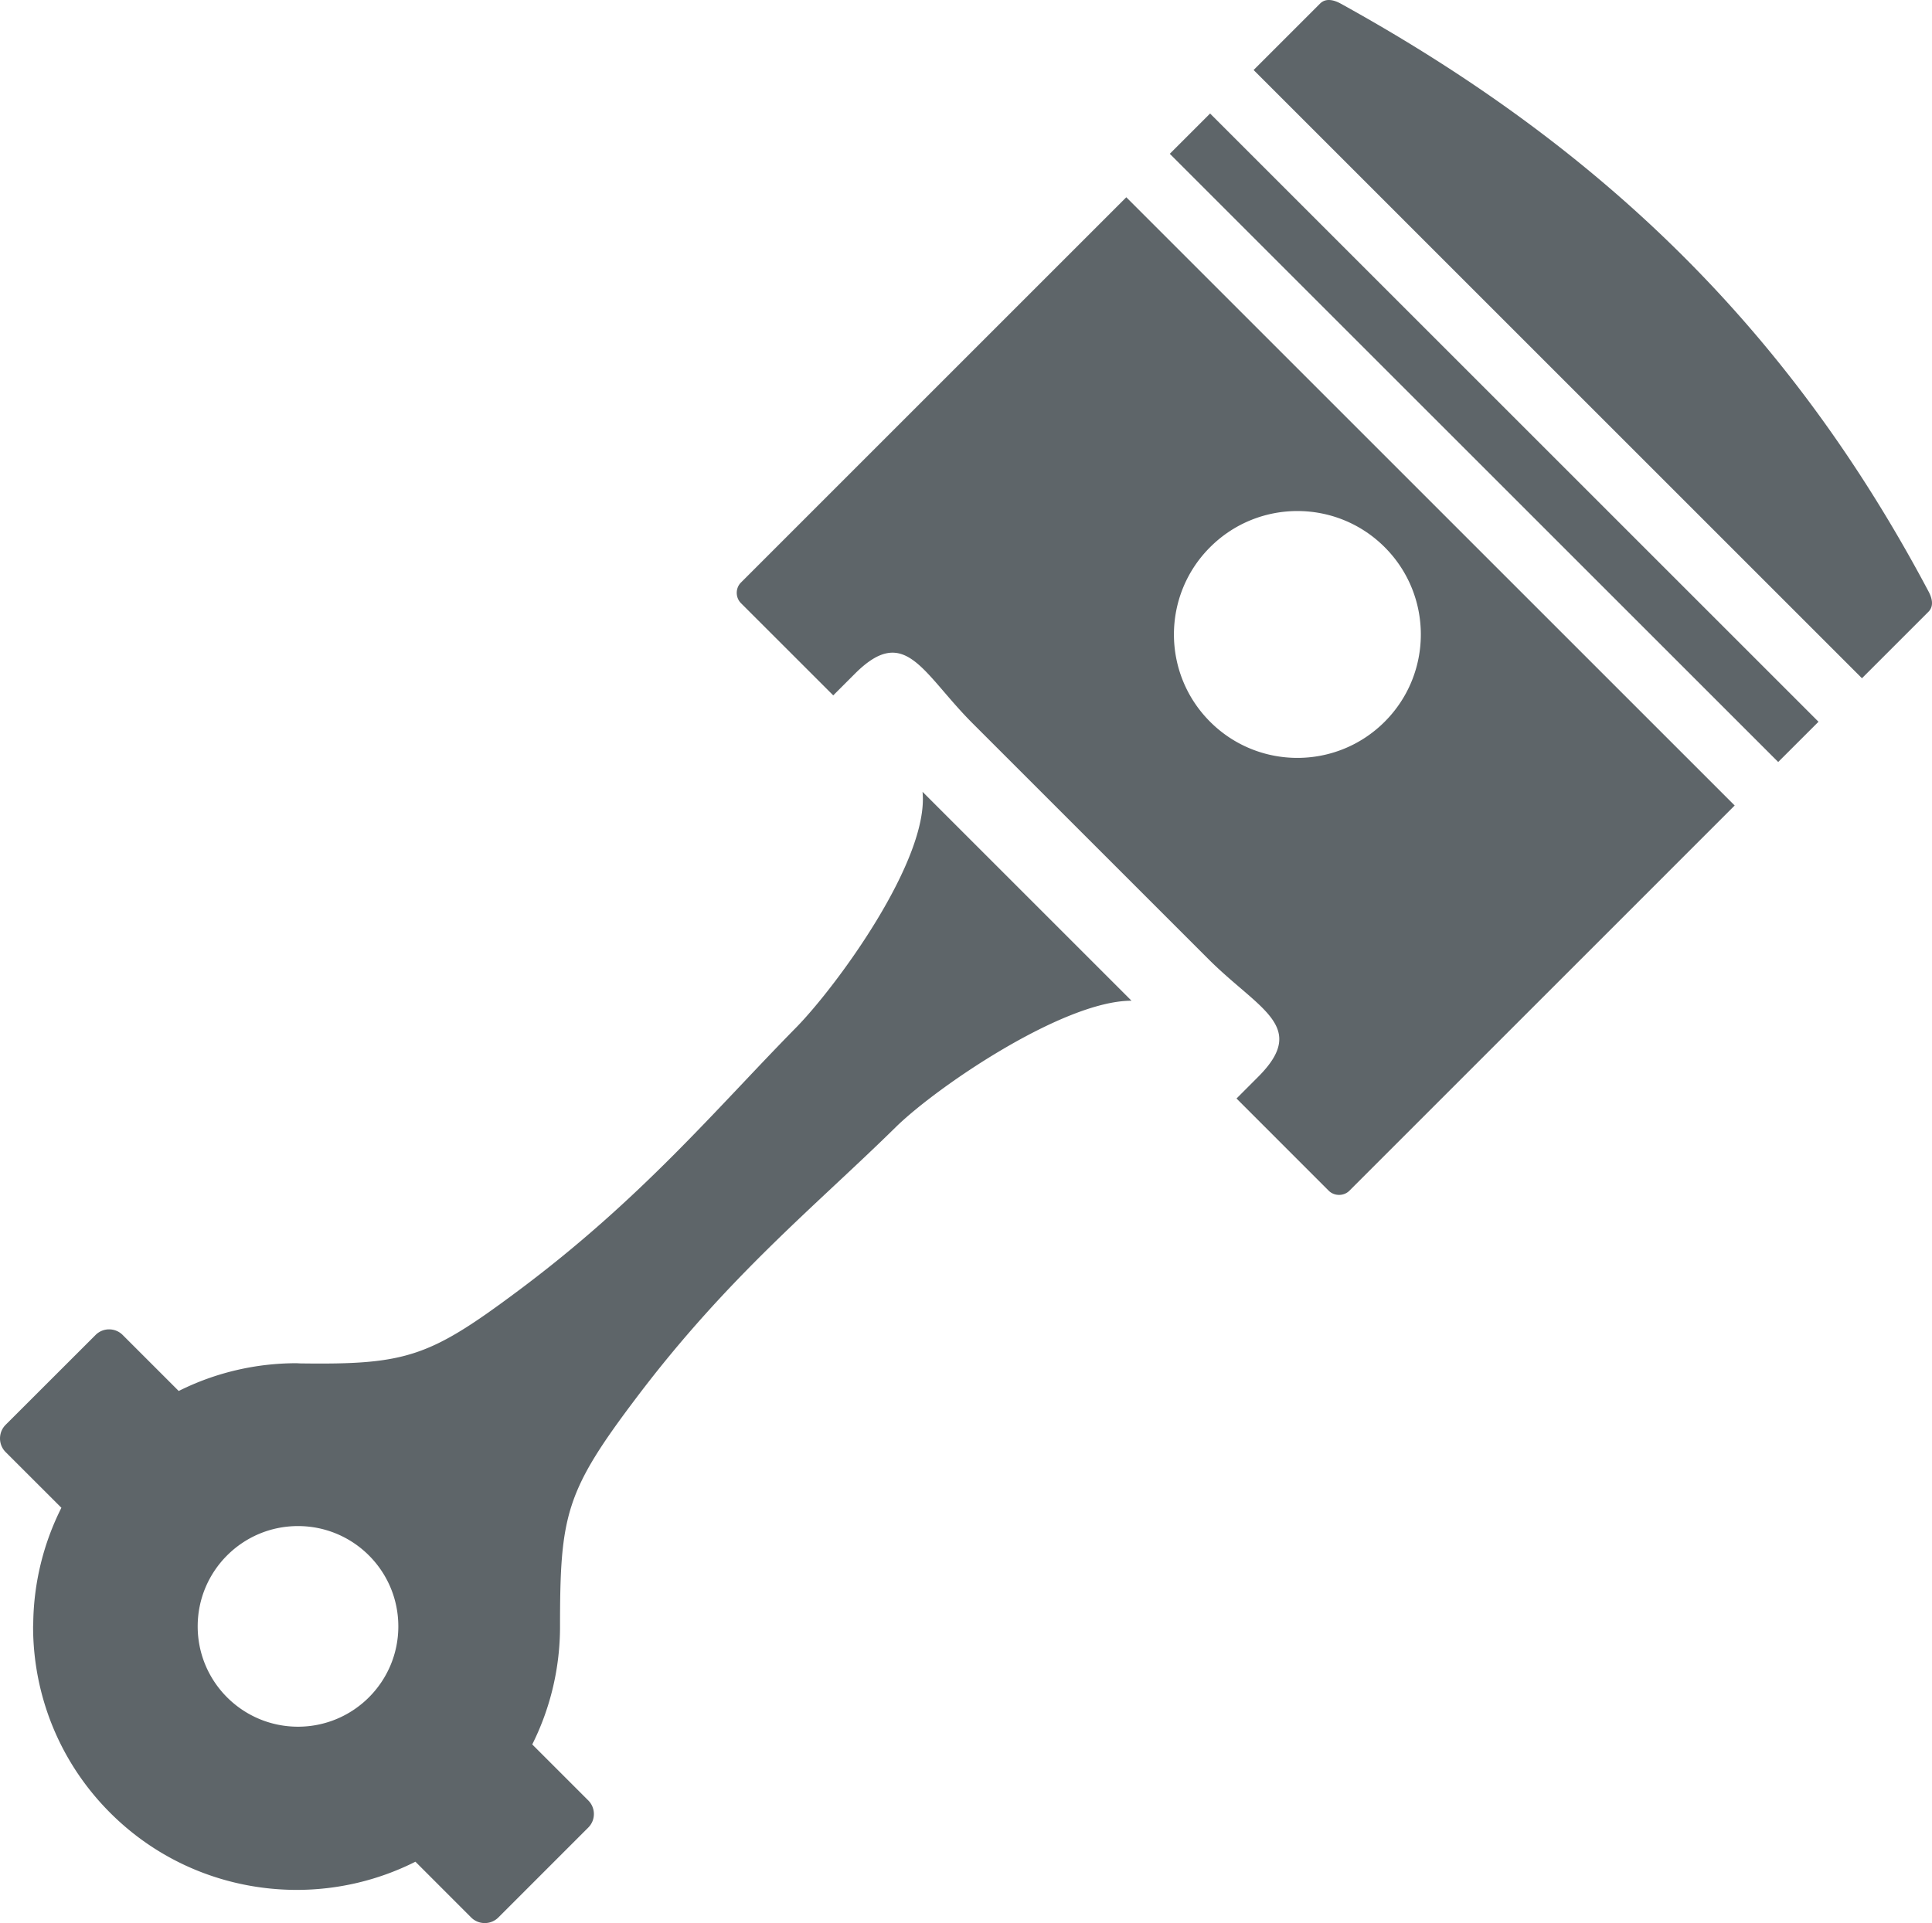 <svg xmlns="http://www.w3.org/2000/svg" shape-rendering="geometricPrecision" text-rendering="geometricPrecision" image-rendering="optimizeQuality" fill-rule="evenodd" clip-rule="evenodd" viewBox="0 0 512 509.77"><path d="M244.48 209.89c1.8 18.05-22.84 51.63-33.52 62.51-21.3 21.66-40.94 45.37-73.68 69.79-23.43 17.47-29.49 19.61-57.67 19.22l-1.02-.05c-10.72 0-21.43 2.45-31.23 7.36l-14.85-14.85c-1.98-1.98-5.21-1.98-7.18 0L1.48 377.7c-1.97 1.99-1.97 5.22 0 7.2l14.79 14.78a69.844 69.844 0 0 0-7.46 30.47l-.04 1.04c0 17.86 6.81 35.74 20.44 49.36 13.58 13.58 31.43 20.39 49.35 20.42h.06c10.81 0 21.61-2.5 31.47-7.47l14.78 14.79c1.98 1.97 5.21 1.97 7.19 0l23.84-23.85c1.98-1.97 1.98-5.19 0-7.18l-14.85-14.85c4.91-9.8 7.36-20.51 7.36-31.23 0-29.62 1.48-35.84 20.2-60.62 24.44-32.39 47.49-50.85 68.75-71.76 10.86-10.68 44.46-33.54 62.5-33.53l-55.38-55.38zM355.29.95c70.35 38.85 119.62 87.62 155.76 155.77 1.01 1.87 1.5 3.96 0 5.46l-17.61 17.61L332.22 18.56 349.83.95c1.5-1.5 3.61-1.01 5.46 0zm11.67 144.1c12.77 12.78 12.77 33.49-.01 46.27-12.77 12.77-33.48 12.78-46.26 0-12.78-12.78-12.78-33.5 0-46.27 12.78-12.78 33.49-12.78 46.27 0zm114.96 46.27-10.68 10.67L310.01 40.77l10.68-10.68 161.23 161.23zm-22.21 22.2L357.59 315.65c-1.47 1.46-3.98 1.46-5.46-.01l-24.44-24.45 5.73-5.74c13.43-13.43.19-17.84-13.19-31.23l-62.43-62.43c-13.39-13.38-17.86-26.58-31.24-13.2l-5.74 5.74-24.46-24.45c-1.47-1.48-1.5-3.96 0-5.46L298.48 52.29l161.23 161.23zm-354.15 217.6c0 14.68-11.9 26.59-26.59 26.59-14.68 0-26.58-11.91-26.58-26.59 0-14.69 11.9-26.59 26.58-26.59 14.69 0 26.59 11.9 26.59 26.59z" fill="#5e6569" /></svg>